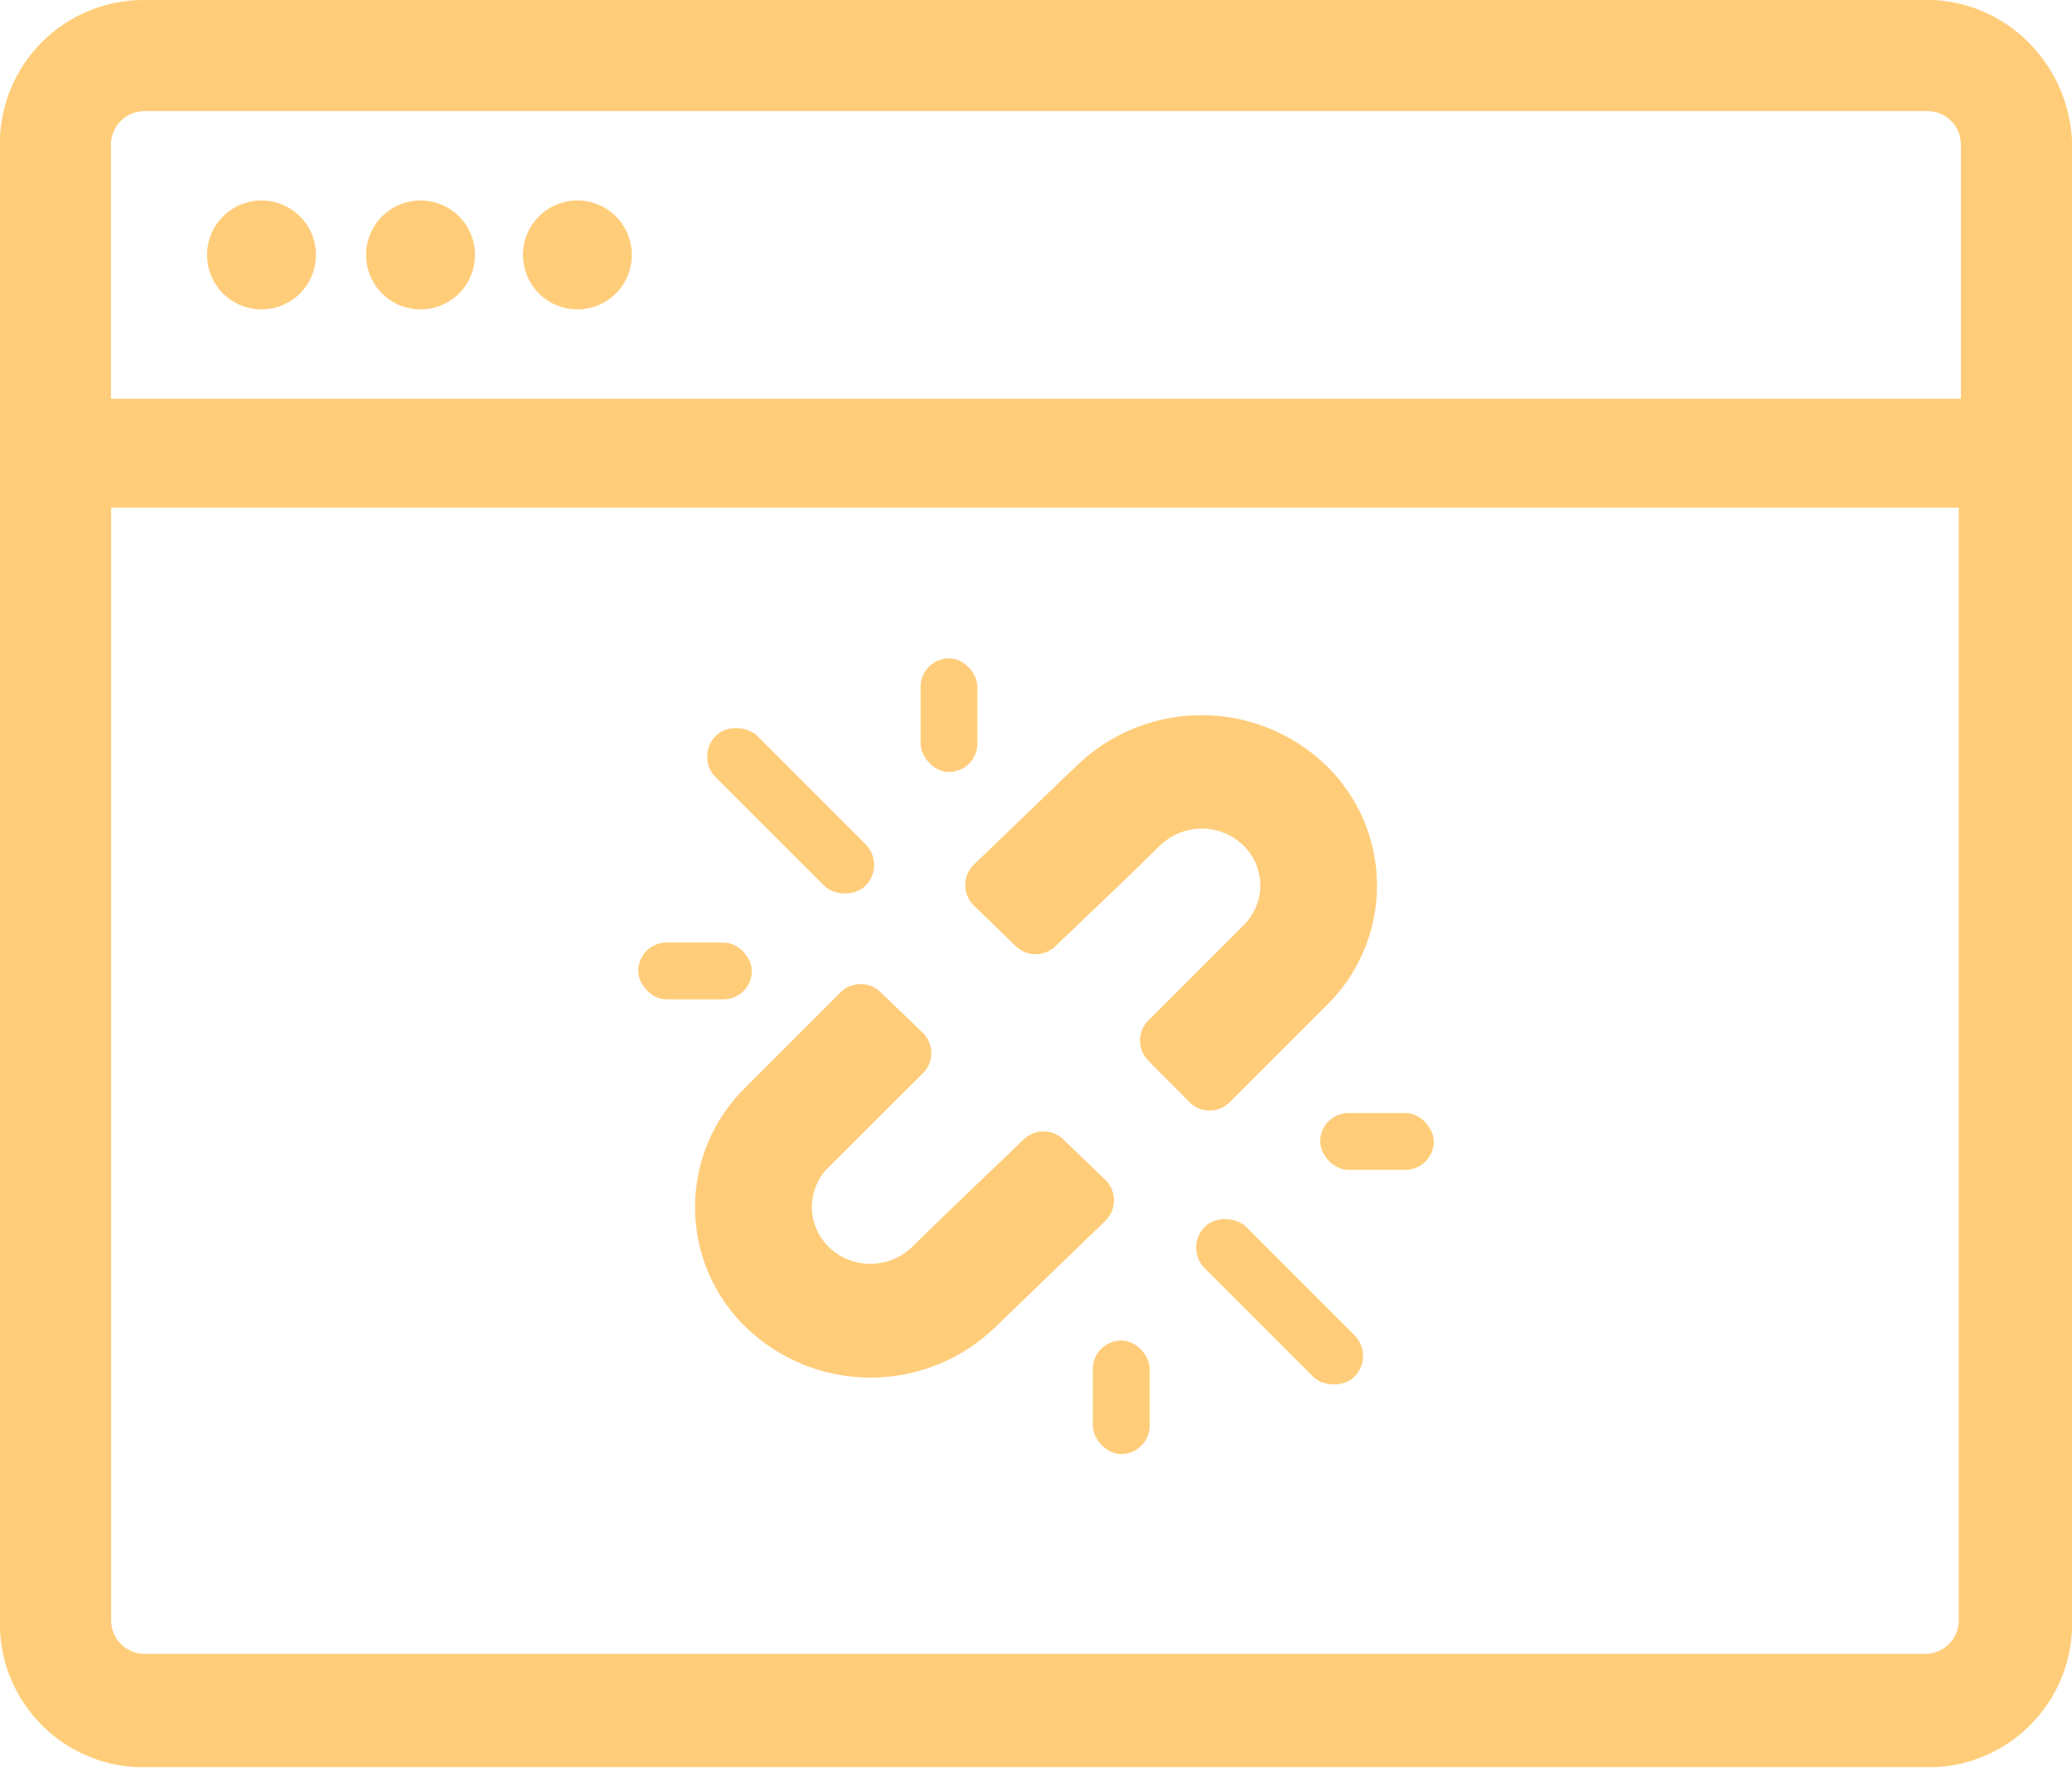 <svg width="173" height="148" viewBox="0 0 173 148" fill="none" xmlns="http://www.w3.org/2000/svg">
<g clip-path="url(#clip0_4136_109990)">
<path d="M26.381 21.284C26.381 22.183 26.114 23.063 25.614 23.811C25.115 24.558 24.404 25.141 23.573 25.486C22.742 25.83 21.828 25.92 20.946 25.744C20.064 25.569 19.253 25.136 18.617 24.5C17.981 23.864 17.548 23.053 17.372 22.171C17.197 21.289 17.287 20.375 17.631 19.544C17.975 18.712 18.558 18.002 19.306 17.503C20.054 17.003 20.933 16.736 21.833 16.736C23.039 16.736 24.196 17.215 25.049 18.068C25.902 18.921 26.381 20.078 26.381 21.284Z" fill="#FFCD7A"/>
<path d="M39.66 21.284C39.66 22.183 39.394 23.063 38.894 23.811C38.394 24.558 37.684 25.141 36.853 25.486C36.022 25.83 35.108 25.92 34.225 25.744C33.343 25.569 32.533 25.136 31.897 24.5C31.261 23.864 30.828 23.053 30.652 22.171C30.477 21.289 30.567 20.375 30.911 19.544C31.255 18.712 31.838 18.002 32.586 17.503C33.334 17.003 34.213 16.736 35.112 16.736C36.319 16.736 37.475 17.215 38.328 18.068C39.181 18.921 39.66 20.078 39.66 21.284Z" fill="#FFCD7A"/>
<path d="M52.758 21.284C52.758 22.183 52.492 23.063 51.992 23.811C51.492 24.558 50.782 25.141 49.951 25.486C49.12 25.83 48.205 25.92 47.323 25.744C46.441 25.569 45.631 25.136 44.995 24.5C44.359 23.864 43.925 23.053 43.75 22.171C43.575 21.289 43.665 20.375 44.009 19.544C44.353 18.712 44.936 18.002 45.684 17.503C46.432 17.003 47.311 16.736 48.21 16.736C49.417 16.736 50.573 17.215 51.426 18.068C52.279 18.921 52.758 20.078 52.758 21.284Z" fill="#FFCD7A"/>
<path d="M160.812 5.46866e-05H12.006C10.427 -0.003 8.862 0.305 7.403 0.908C5.943 1.511 4.616 2.396 3.5 3.513C2.383 4.63 1.498 5.956 0.895 7.416C0.292 8.876 -0.016 10.44 -0.013 12.019V135.526C-0.016 137.105 0.292 138.67 0.895 140.129C1.498 141.589 2.383 142.916 3.5 144.032C4.616 145.149 5.943 146.034 7.403 146.637C8.862 147.24 10.427 147.549 12.006 147.545H160.994C162.573 147.548 164.137 147.239 165.597 146.636C167.056 146.033 168.383 145.148 169.499 144.031C170.616 142.915 171.501 141.589 172.104 140.129C172.707 138.669 173.016 137.105 173.013 135.526V12.006C172.831 5.457 167.559 -0.013 160.825 -0.013L160.812 5.46866e-05ZM12.006 9.278H160.994C161.712 9.295 162.396 9.588 162.904 10.096C163.412 10.604 163.705 11.288 163.722 12.006V33.29H9.265V12.006C9.283 11.288 9.576 10.604 10.085 10.096C10.594 9.588 11.278 9.295 11.996 9.278H12.006ZM160.812 138.073H12.006C11.288 138.055 10.605 137.762 10.097 137.254C9.59 136.746 9.297 136.062 9.281 135.344V42.386H163.544V135.344C163.526 136.062 163.233 136.746 162.725 137.254C162.217 137.762 161.533 138.055 160.815 138.073H160.812Z" fill="#FFCD7A"/>
<path d="M73.5 82.813C73.052 82.383 72.453 82.146 71.832 82.153C71.212 82.16 70.618 82.409 70.18 82.849L62.318 90.71C60.962 92.013 59.884 93.577 59.147 95.308C58.41 97.038 58.03 98.9 58.03 100.78C58.03 102.661 58.41 104.522 59.147 106.253C59.884 107.983 60.962 109.547 62.318 110.85C65.108 113.521 68.821 115.011 72.683 115.011C76.544 115.011 80.257 113.521 83.047 110.85L92.279 101.937C92.511 101.713 92.695 101.446 92.821 101.15C92.946 100.854 93.011 100.535 93.011 100.213C93.011 99.892 92.946 99.573 92.821 99.277C92.695 98.981 92.511 98.713 92.279 98.49L88.771 95.112C88.328 94.688 87.739 94.452 87.127 94.452C86.514 94.452 85.926 94.688 85.483 95.112L80.23 100.15L79.581 100.767L76.128 104.123C75.198 105.013 73.96 105.51 72.673 105.51C71.386 105.51 70.148 105.013 69.218 104.123C68.766 103.689 68.407 103.167 68.162 102.591C67.916 102.014 67.789 101.394 67.789 100.767C67.789 100.141 67.916 99.52 68.162 98.944C68.407 98.367 68.766 97.846 69.218 97.412L77.066 89.593C77.29 89.369 77.467 89.104 77.587 88.811C77.706 88.518 77.766 88.205 77.762 87.889C77.758 87.573 77.692 87.26 77.565 86.971C77.439 86.681 77.256 86.419 77.028 86.201L73.5 82.813Z" fill="#FFCD7A"/>
<path d="M99.318 92.019C99.763 92.463 100.366 92.713 100.995 92.713C101.623 92.713 102.226 92.463 102.671 92.019L110.685 84.005C112.041 82.702 113.119 81.138 113.856 79.408C114.593 77.677 114.973 75.816 114.973 73.935C114.973 72.054 114.593 70.193 113.856 68.462C113.119 66.732 112.041 65.168 110.685 63.865C107.895 61.194 104.182 59.704 100.321 59.704C96.459 59.704 92.746 61.194 89.956 63.865L81.309 72.184C81.08 72.405 80.899 72.671 80.775 72.963C80.651 73.256 80.587 73.571 80.587 73.889C80.587 74.208 80.651 74.523 80.775 74.816C80.899 75.109 81.08 75.374 81.309 75.595L84.82 79.003C85.263 79.428 85.852 79.665 86.466 79.665C87.079 79.665 87.669 79.428 88.111 79.003L92.786 74.536L93.435 73.919L96.888 70.563C97.818 69.673 99.056 69.176 100.343 69.176C101.631 69.176 102.868 69.673 103.798 70.563C104.25 70.997 104.609 71.519 104.855 72.095C105.1 72.672 105.227 73.292 105.227 73.919C105.227 74.545 105.1 75.166 104.855 75.742C104.609 76.319 104.25 76.84 103.798 77.274L95.878 85.194C95.657 85.414 95.482 85.676 95.362 85.964C95.243 86.253 95.181 86.562 95.181 86.874C95.181 87.186 95.243 87.495 95.362 87.783C95.482 88.071 95.657 88.333 95.878 88.553L99.318 92.019Z" fill="#FFCD7A"/>
<path d="M59.762 61.435C60.717 60.48 62.445 60.662 63.221 61.435L72.265 70.482C72.493 70.709 72.674 70.978 72.798 71.275C72.921 71.572 72.985 71.89 72.985 72.212C72.985 72.533 72.921 72.852 72.798 73.148C72.674 73.445 72.493 73.715 72.265 73.942C71.31 74.897 69.582 74.718 68.806 73.942L59.762 64.904C59.303 64.445 59.045 63.822 59.045 63.173C59.045 62.523 59.303 61.901 59.762 61.441V61.435Z" fill="#FFCD7A"/>
<path d="M79.237 54.961C80.536 54.961 81.608 56.26 81.608 57.332V62.078C81.608 62.707 81.358 63.31 80.913 63.755C80.469 64.2 79.865 64.449 79.237 64.449C77.937 64.449 76.865 63.15 76.865 62.078V57.332C76.865 56.703 77.115 56.1 77.56 55.655C78.004 55.211 78.608 54.961 79.237 54.961Z" fill="#FFCD7A"/>
<path d="M55.659 78.688H60.405C61.705 78.688 62.776 79.987 62.776 81.059C62.776 81.688 62.527 82.291 62.082 82.736C61.637 83.18 61.034 83.43 60.405 83.43H55.659C54.36 83.43 53.285 82.131 53.285 81.059C53.285 80.43 53.536 79.826 53.981 79.382C54.426 78.937 55.03 78.688 55.659 78.688Z" fill="#FFCD7A"/>
<path d="M113.092 114.93C112.137 115.886 110.409 115.704 109.632 114.93L100.589 105.884C100.361 105.656 100.181 105.387 100.058 105.09C99.935 104.793 99.872 104.475 99.872 104.154C99.872 103.832 99.935 103.514 100.058 103.218C100.181 102.921 100.361 102.651 100.589 102.424C101.544 101.469 103.275 101.651 104.048 102.424L113.092 111.471C113.319 111.698 113.499 111.968 113.622 112.264C113.745 112.561 113.808 112.879 113.808 113.201C113.808 113.522 113.745 113.84 113.622 114.137C113.499 114.434 113.319 114.703 113.092 114.93Z" fill="#FFCD7A"/>
<path d="M93.621 121.392C92.321 121.392 91.246 120.092 91.246 119.02V114.281C91.246 113.969 91.307 113.66 91.427 113.373C91.546 113.085 91.721 112.823 91.942 112.603C92.162 112.383 92.424 112.208 92.712 112.089C93 111.97 93.309 111.909 93.621 111.909C94.92 111.909 95.992 113.209 95.992 114.281V119.027C95.99 119.655 95.74 120.256 95.295 120.699C94.851 121.143 94.248 121.392 93.621 121.392Z" fill="#FFCD7A"/>
<path d="M112.598 92.922H117.344C118.644 92.922 119.716 94.222 119.716 95.294C119.716 95.922 119.466 96.526 119.021 96.97C118.576 97.415 117.973 97.665 117.344 97.665H112.598C111.299 97.665 110.227 96.366 110.227 95.294C110.227 94.665 110.477 94.061 110.921 93.617C111.366 93.172 111.969 92.922 112.598 92.922Z" fill="#FFCD7A"/>
</g>
<defs>
<clipPath id="clip0_4136_109990">
<rect width="173" height="147.532" fill="white"/>
</clipPath>
</defs>
</svg>
